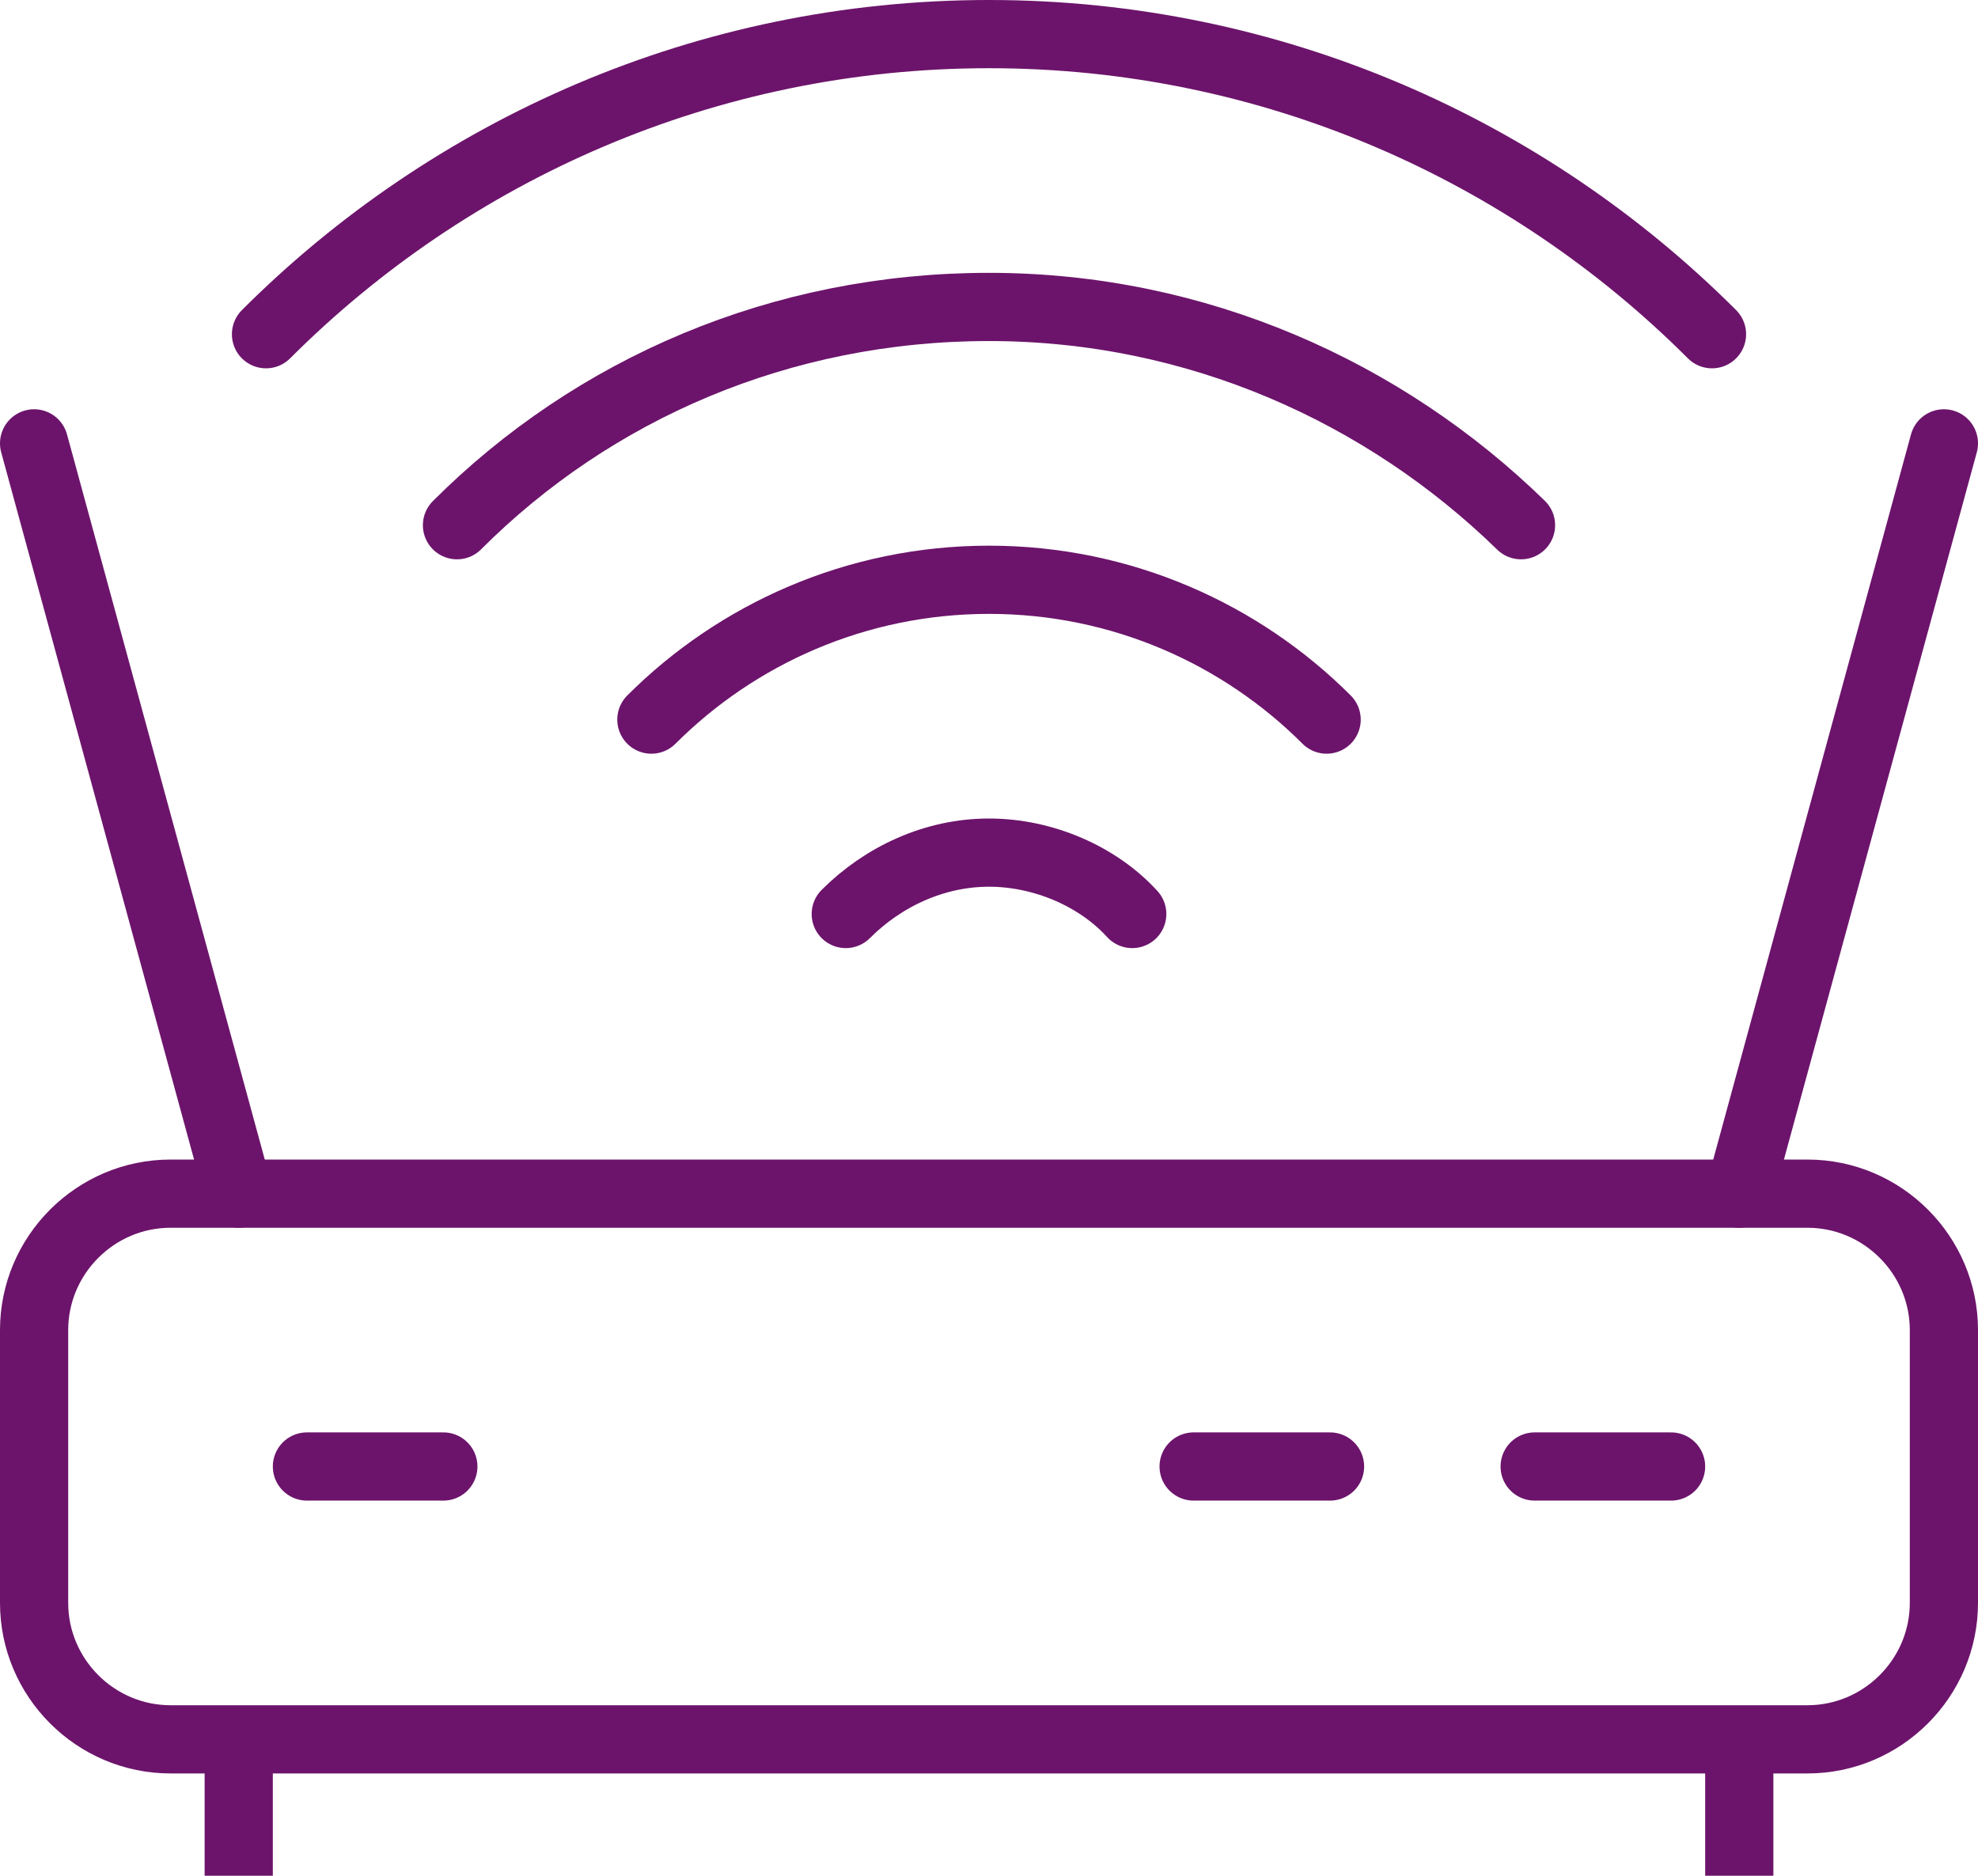 <svg width="58" height="55" viewBox="0 0 58 55" fill="none" xmlns="http://www.w3.org/2000/svg">
<path d="M53 51H5C2.8 51 1 49.2 1 47V39C1 36.8 2.8 35 5 35H53C55.2 35 57 36.8 57 39V47C57 49.2 55.2 51 53 51Z" stroke="#6C146B" stroke-width="2" stroke-miterlimit="10" stroke-linecap="round" stroke-linejoin="round"/>
<path d="M51 55V51" stroke="#6C146B" stroke-width="2" stroke-miterlimit="10" stroke-linejoin="round"/>
<path d="M7 55V51" stroke="#6C146B" stroke-width="2" stroke-miterlimit="10" stroke-linejoin="round"/>
<path d="M49 43H45" stroke="#6C146B" stroke-width="2" stroke-miterlimit="10" stroke-linecap="round" stroke-linejoin="round"/>
<path d="M39 43H35" stroke="#6C146B" stroke-width="2" stroke-miterlimit="10" stroke-linecap="round" stroke-linejoin="round"/>
<path d="M13 43H9" stroke="#6C146B" stroke-width="2" stroke-miterlimit="10" stroke-linecap="round" stroke-linejoin="round"/>
<path d="M51 35L57 13" stroke="#6C146B" stroke-width="2" stroke-miterlimit="10" stroke-linecap="round" stroke-linejoin="round"/>
<path d="M7 35L1 13" stroke="#6C146B" stroke-width="2" stroke-miterlimit="10" stroke-linecap="round" stroke-linejoin="round"/>
<path d="M24.8 26.8C25.9 25.7 27.4 25 29 25C30.6 25 32.2 25.7 33.2 26.8" stroke="#6C146B" stroke-width="2" stroke-miterlimit="10" stroke-linecap="round" stroke-linejoin="round"/>
<path d="M19.1 21.1C21.6 18.6 25.1 17 29 17C32.9 17 36.4 18.6 38.9 21.1" stroke="#6C146B" stroke-width="2" stroke-miterlimit="10" stroke-linecap="round" stroke-linejoin="round"/>
<path d="M13.4 15.4C17.4 11.4 22.9 9 29 9C35.1 9 40.6 11.5 44.6 15.4" stroke="#6C146B" stroke-width="2" stroke-miterlimit="10" stroke-linecap="round" stroke-linejoin="round"/>
<path d="M7.8 9.8C13.2 4.4 20.7 1 29 1C37.3 1 44.8 4.4 50.2 9.8" stroke="#6C146B" stroke-width="2" stroke-miterlimit="10" stroke-linecap="round" stroke-linejoin="round"/>
</svg>
